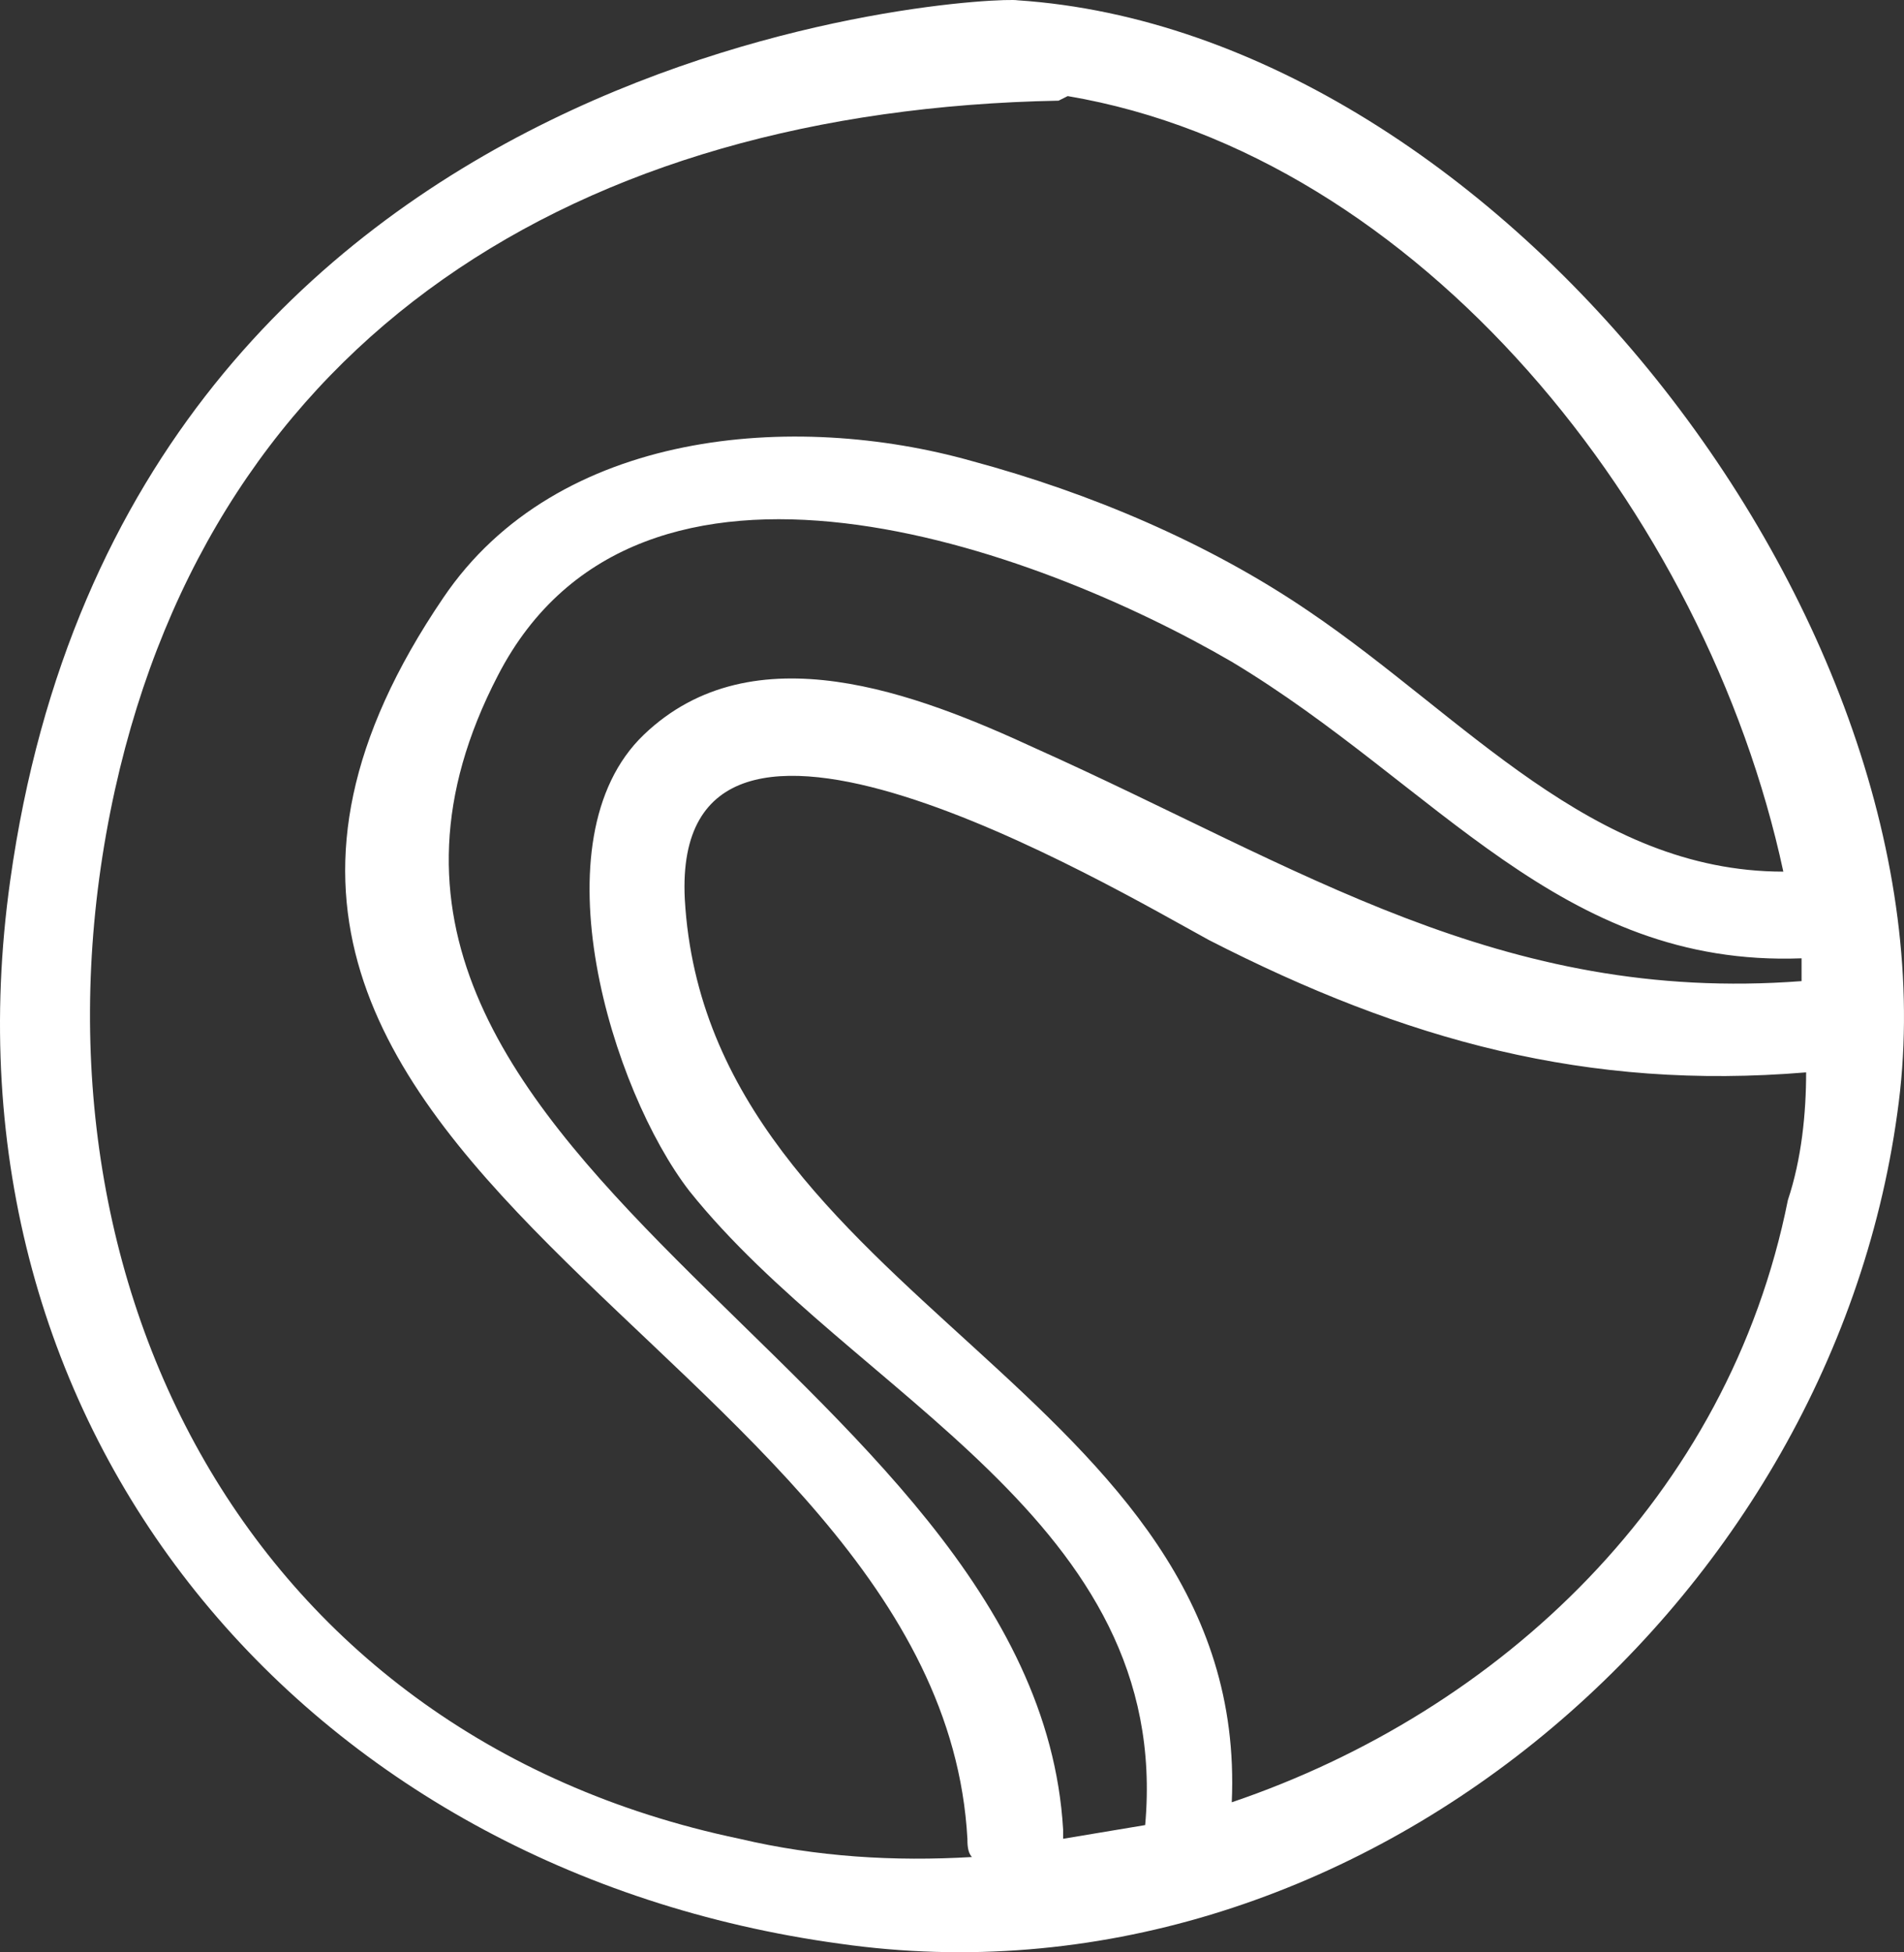 <svg width="79" height="81" viewBox="0 0 79 81" fill="none" xmlns="http://www.w3.org/2000/svg">
<rect x="0" y="0" width="79" height="81" fill="#333333" stroke="none"/>
<path d="M78.721 46.197C75.884 66.829 56.026 83.675 34.843 80.646C12.715 77.618 -2.793 59.447 0.422 36.544C5.339 1.337 41.274 -0.177 42.219 0.012C62.267 1.337 81.558 26.323 78.721 46.197ZM74.939 44.494C65.861 45.251 58.295 43.169 50.163 39.005C46.002 36.733 27.846 25.944 28.413 37.301C29.359 53.958 51.865 57.743 51.108 74.779C62.267 70.993 71.724 62.097 74.182 49.794C74.75 48.09 74.939 46.197 74.939 44.494ZM74.75 39.762C64.726 40.14 59.619 32.569 51.108 27.458C42.976 22.726 26.522 16.669 20.659 28.026C10.257 48.09 42.976 56.608 44.111 75.914V76.293C45.246 76.104 46.38 75.914 47.515 75.725C48.65 63.043 35.411 57.933 28.602 49.415C25.387 45.251 22.172 34.84 26.711 30.487C31.25 26.133 38.059 28.783 42.976 31.055C53.946 35.976 62.267 41.654 74.75 40.708C74.75 40.33 74.75 40.14 74.75 39.762ZM73.993 36.165C70.778 21.212 58.863 6.448 44.3 3.987L43.922 4.177C23.874 4.555 8.933 14.019 4.772 32.758C0.422 52.444 9.879 71.939 30.683 76.293C33.898 77.05 37.113 77.239 40.328 77.05C40.139 76.861 40.139 76.482 40.139 76.293C39.004 55.661 2.313 48.469 18.389 24.808C23.117 17.805 32.952 17.048 40.328 19.13C45.246 20.455 50.163 22.537 54.324 25.376C60.754 29.73 66.05 36.165 73.993 36.165Z" fill="white"/>
</svg>
